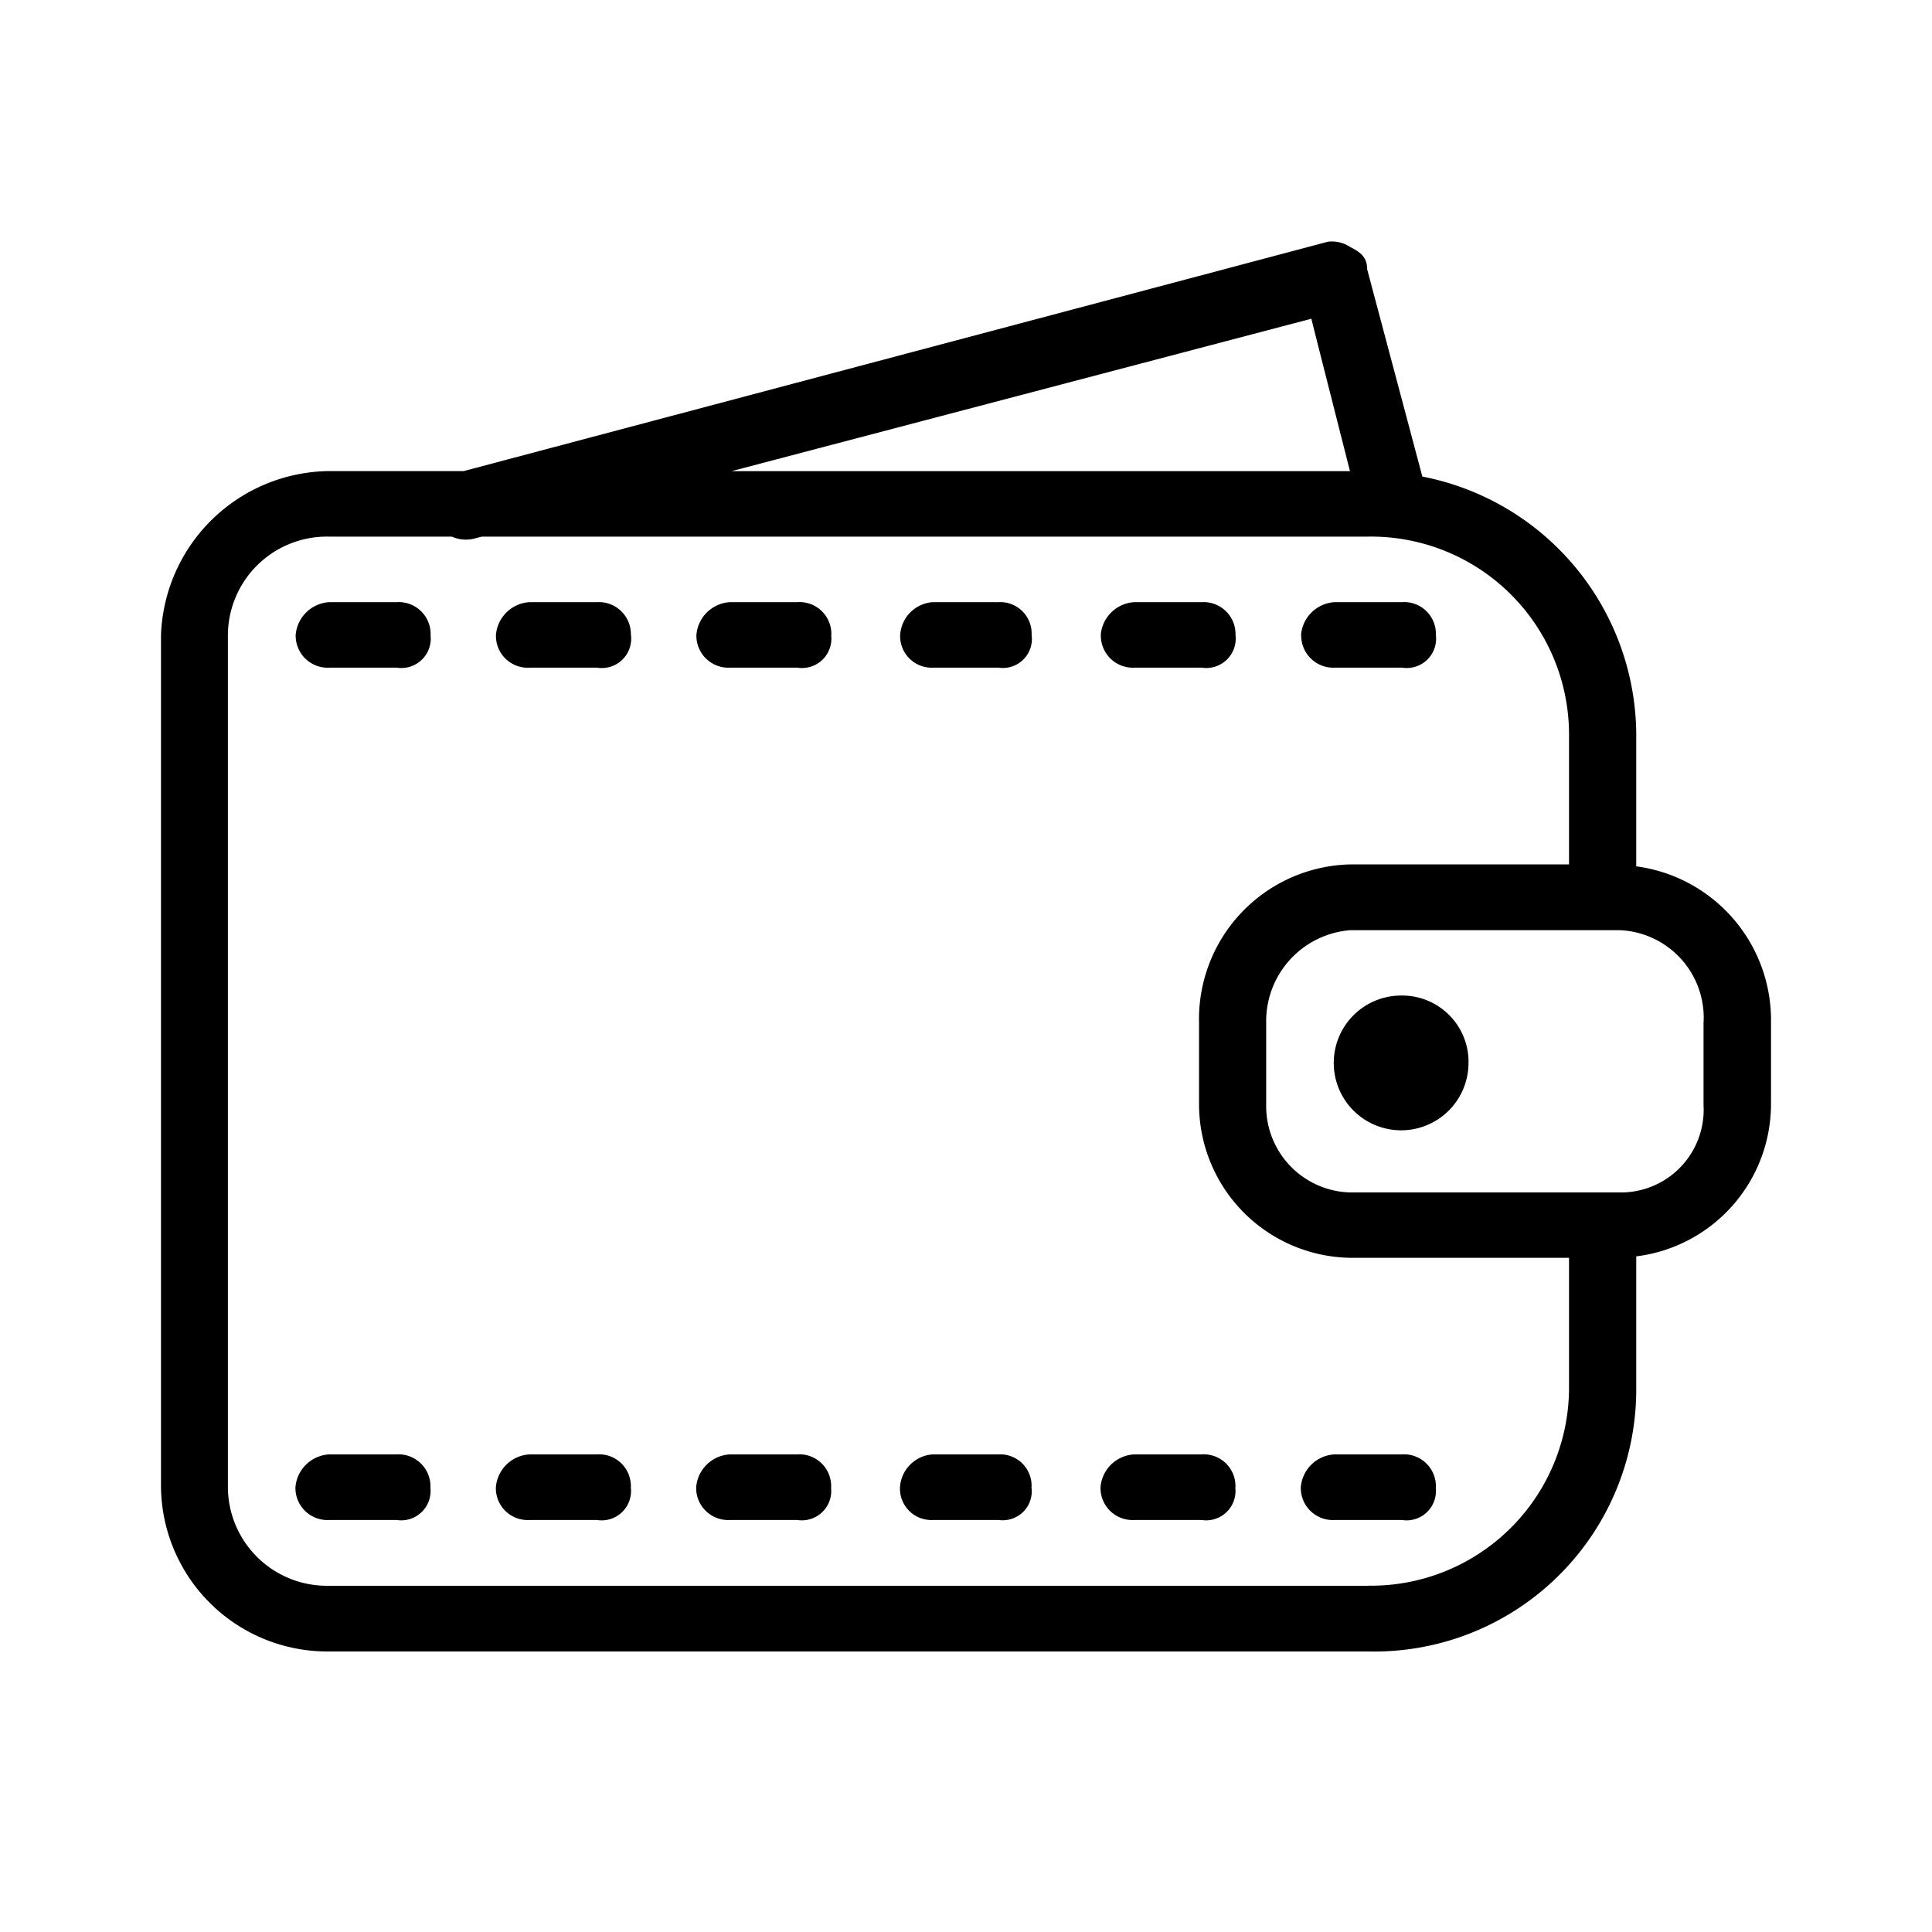 <svg xmlns="http://www.w3.org/2000/svg" width="24" height="24" fill="none" viewBox="0 0 24 24">
  <path fill="#000" fill-rule="evenodd" d="M20.326 10.76V9.11a3.282 3.282 0 0 0-2.657-3.19l-.686-2.577c0-.136-.069-.204-.207-.273a.421.421 0 0 0-.277-.068L5.76 5.852H4.082A2.112 2.112 0 0 0 2 7.89v10.589a2.066 2.066 0 0 0 2.082 2.036h12.912a3.255 3.255 0 0 0 3.332-3.258v-1.65A1.908 1.908 0 0 0 22 13.728V12.71a1.928 1.928 0 0 0-1.674-1.948ZM16.29 3.959s0 .006.48 1.894H9.087l7.205-1.894Zm.702 15.74H4.081a1.23 1.23 0 0 1-1.25-1.22V7.887a1.23 1.23 0 0 1 1.25-1.221h1.532c.09.04.192.049.288.022l.084-.022h11.008a2.46 2.46 0 0 1 2.498 2.444v1.628h-2.716a1.922 1.922 0 0 0-1.88 1.969v1.018a1.909 1.909 0 0 0 1.88 1.9h2.716v1.63a2.461 2.461 0 0 1-2.497 2.443Zm4.17-5.972a1.028 1.028 0 0 1-1.045 1.086h-3.343a1.072 1.072 0 0 1-1.045-1.086v-1.018a1.134 1.134 0 0 1 1.045-1.154h3.343a1.088 1.088 0 0 1 1.045 1.154v1.018Zm-2.92-.546a.837.837 0 1 1-.837-.814.825.825 0 0 1 .838.817v-.002ZM5.348 7.887a.365.365 0 0 1-.418.407h-.837a.398.398 0 0 1-.42-.407.445.445 0 0 1 .42-.407h.837a.396.396 0 0 1 .419.41v-.003Zm2.49 0a.365.365 0 0 1-.42.407H6.58a.395.395 0 0 1-.419-.407.444.444 0 0 1 .419-.407h.837a.398.398 0 0 1 .42.41v-.003Zm2.487 0a.365.365 0 0 1-.418.407H9.07a.398.398 0 0 1-.419-.407.444.444 0 0 1 .419-.407h.837a.395.395 0 0 1 .42.41l-.002-.003Zm2.49 0a.36.36 0 0 1-.408.407h-.818a.392.392 0 0 1-.407-.407.436.436 0 0 1 .407-.407h.818a.39.39 0 0 1 .408.41v-.003Zm.859 0a.444.444 0 0 1 .418-.407h.838a.397.397 0 0 1 .418.407.366.366 0 0 1-.418.407h-.838a.398.398 0 0 1-.417-.404l-.001-.003Zm2.488 0a.445.445 0 0 1 .419-.407h.837a.394.394 0 0 1 .419.407.365.365 0 0 1-.419.407h-.837a.399.399 0 0 1-.417-.404l-.002-.003ZM5.346 18.475a.365.365 0 0 1-.418.407H4.09a.398.398 0 0 1-.42-.407.445.445 0 0 1 .42-.408h.837a.397.397 0 0 1 .42.41l-.002-.002Zm2.49 0a.365.365 0 0 1-.42.407h-.837a.395.395 0 0 1-.419-.407.444.444 0 0 1 .419-.408h.837a.394.394 0 0 1 .393.248.41.41 0 0 1 .028.162l-.002-.002Zm2.487 0a.365.365 0 0 1-.418.407h-.837a.398.398 0 0 1-.42-.407.444.444 0 0 1 .42-.408h.837a.394.394 0 0 1 .392.248.41.41 0 0 1 .028.162l-.002-.002Zm2.49 0a.358.358 0 0 1-.244.392.359.359 0 0 1-.164.015h-.818a.39.39 0 0 1-.407-.407.436.436 0 0 1 .407-.408h.818a.389.389 0 0 1 .384.25c.02.051.028.106.025.16l-.002-.002Zm2.532 0a.365.365 0 0 1-.418.407h-.837a.398.398 0 0 1-.419-.407.443.443 0 0 1 .419-.408h.837a.394.394 0 0 1 .42.41l-.002-.002Zm2.49 0a.365.365 0 0 1-.42.407h-.837a.398.398 0 0 1-.419-.407.444.444 0 0 1 .42-.408h.836a.396.396 0 0 1 .422.41l-.003-.002Z" clip-rule="evenodd"/>
</svg>
